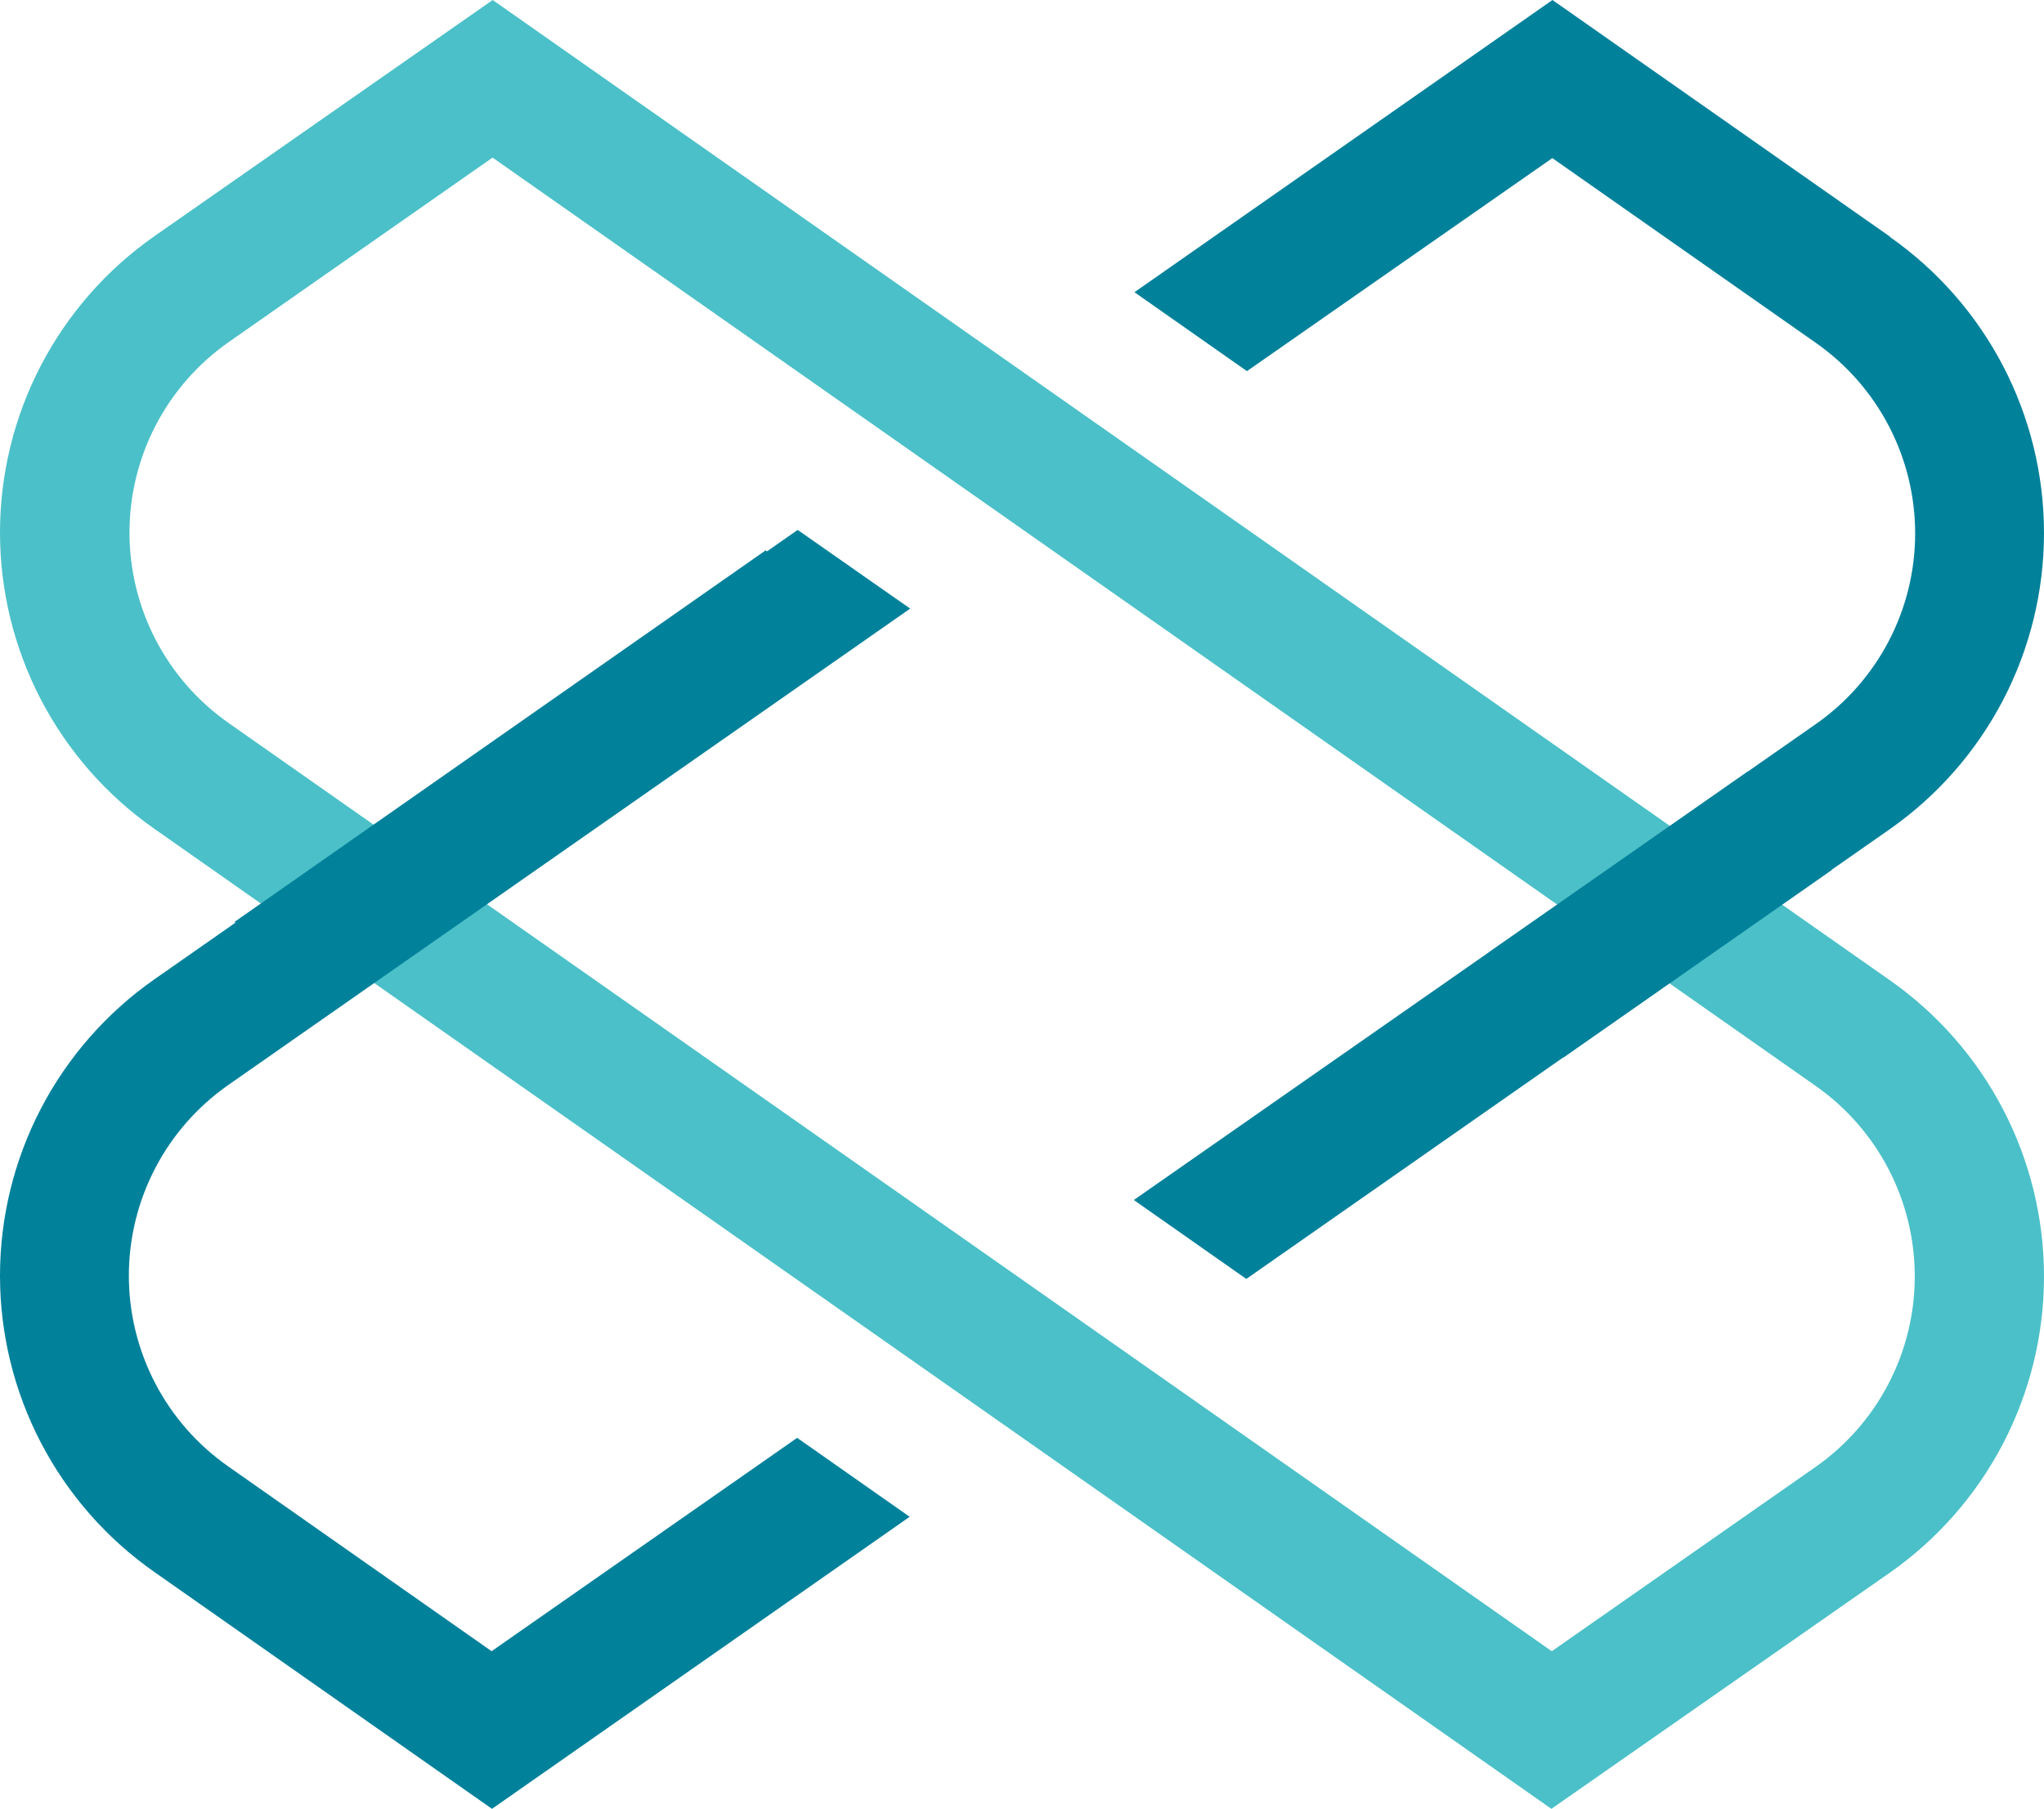 <svg width="914" height="809" viewBox="0 0 914 809" fill="none" xmlns="http://www.w3.org/2000/svg">
<path d="M693.728 809L68.986 370.656C47.681 355.739 30.288 335.908 18.279 312.845C6.27 289.781 0 264.165 0 238.165C0 212.165 6.27 186.548 18.279 163.484C30.288 140.421 47.681 120.591 68.986 105.673L220.314 0L845.056 438.401C866.35 453.327 883.733 473.16 895.734 496.222C907.735 519.285 914 544.897 914 570.893C914 596.888 907.735 622.501 895.734 645.563C883.733 668.625 866.35 688.458 845.056 703.384L693.728 809ZM220.257 70.487L102.303 152.969C88.592 162.559 77.396 175.313 69.666 190.149C61.937 204.985 57.901 221.466 57.901 238.193C57.901 254.92 61.937 271.401 69.666 286.237C77.396 301.073 88.592 313.827 102.303 323.417L693.9 738.513L811.853 656.088C825.554 646.49 836.738 633.733 844.46 618.898C852.182 604.063 856.214 587.587 856.214 570.864C856.214 554.141 852.182 537.665 844.46 522.83C836.738 507.995 825.554 495.238 811.853 485.64L220.257 70.487Z" fill="#4BC0C8"/>
<path d="M219.826 738.493L101.999 655.815C88.294 646.214 77.105 633.454 69.38 618.615C61.655 603.775 57.622 587.294 57.622 570.567C57.622 553.839 61.655 537.358 69.38 522.519C77.105 507.679 88.294 494.919 101.999 485.318L407 272.196L356.691 237L69.012 438.008C47.699 452.93 30.299 472.766 18.286 495.836C6.272 518.906 0 544.531 0 570.538C0 596.546 6.272 622.17 18.286 645.24C30.299 668.31 47.699 688.146 69.012 703.068L219.998 809L406.771 678.384L356.462 643.074L219.826 738.493Z" fill="#02819B"/>
<path d="M845.226 105.901L694.205 0L507.286 130.691L557.588 165.991L694.148 70.715L812.015 153.367C825.719 162.965 836.906 175.722 844.63 190.557C852.354 205.392 856.386 221.868 856.386 238.59C856.386 255.313 852.354 271.789 844.63 286.624C836.906 301.459 825.719 314.215 812.015 323.813L507 536.7L557.302 572L844.997 370.88C866.307 355.963 883.705 336.133 895.717 313.07C907.729 290.007 914 264.39 914 238.39C914 212.391 907.729 186.774 895.717 163.711C883.705 140.648 866.307 120.818 844.997 105.901H845.226Z" fill="#02819B"/>
<path d="M342.465 246.077L104.919 412.285L138.036 459.617L375.582 293.408L342.465 246.077Z" fill="#02819B"/>
<path d="M781.649 345L666 425.812L699.067 473L819 389.167C806.436 374.692 794.043 359.874 781.649 345Z" fill="#02819B"/>
</svg>
